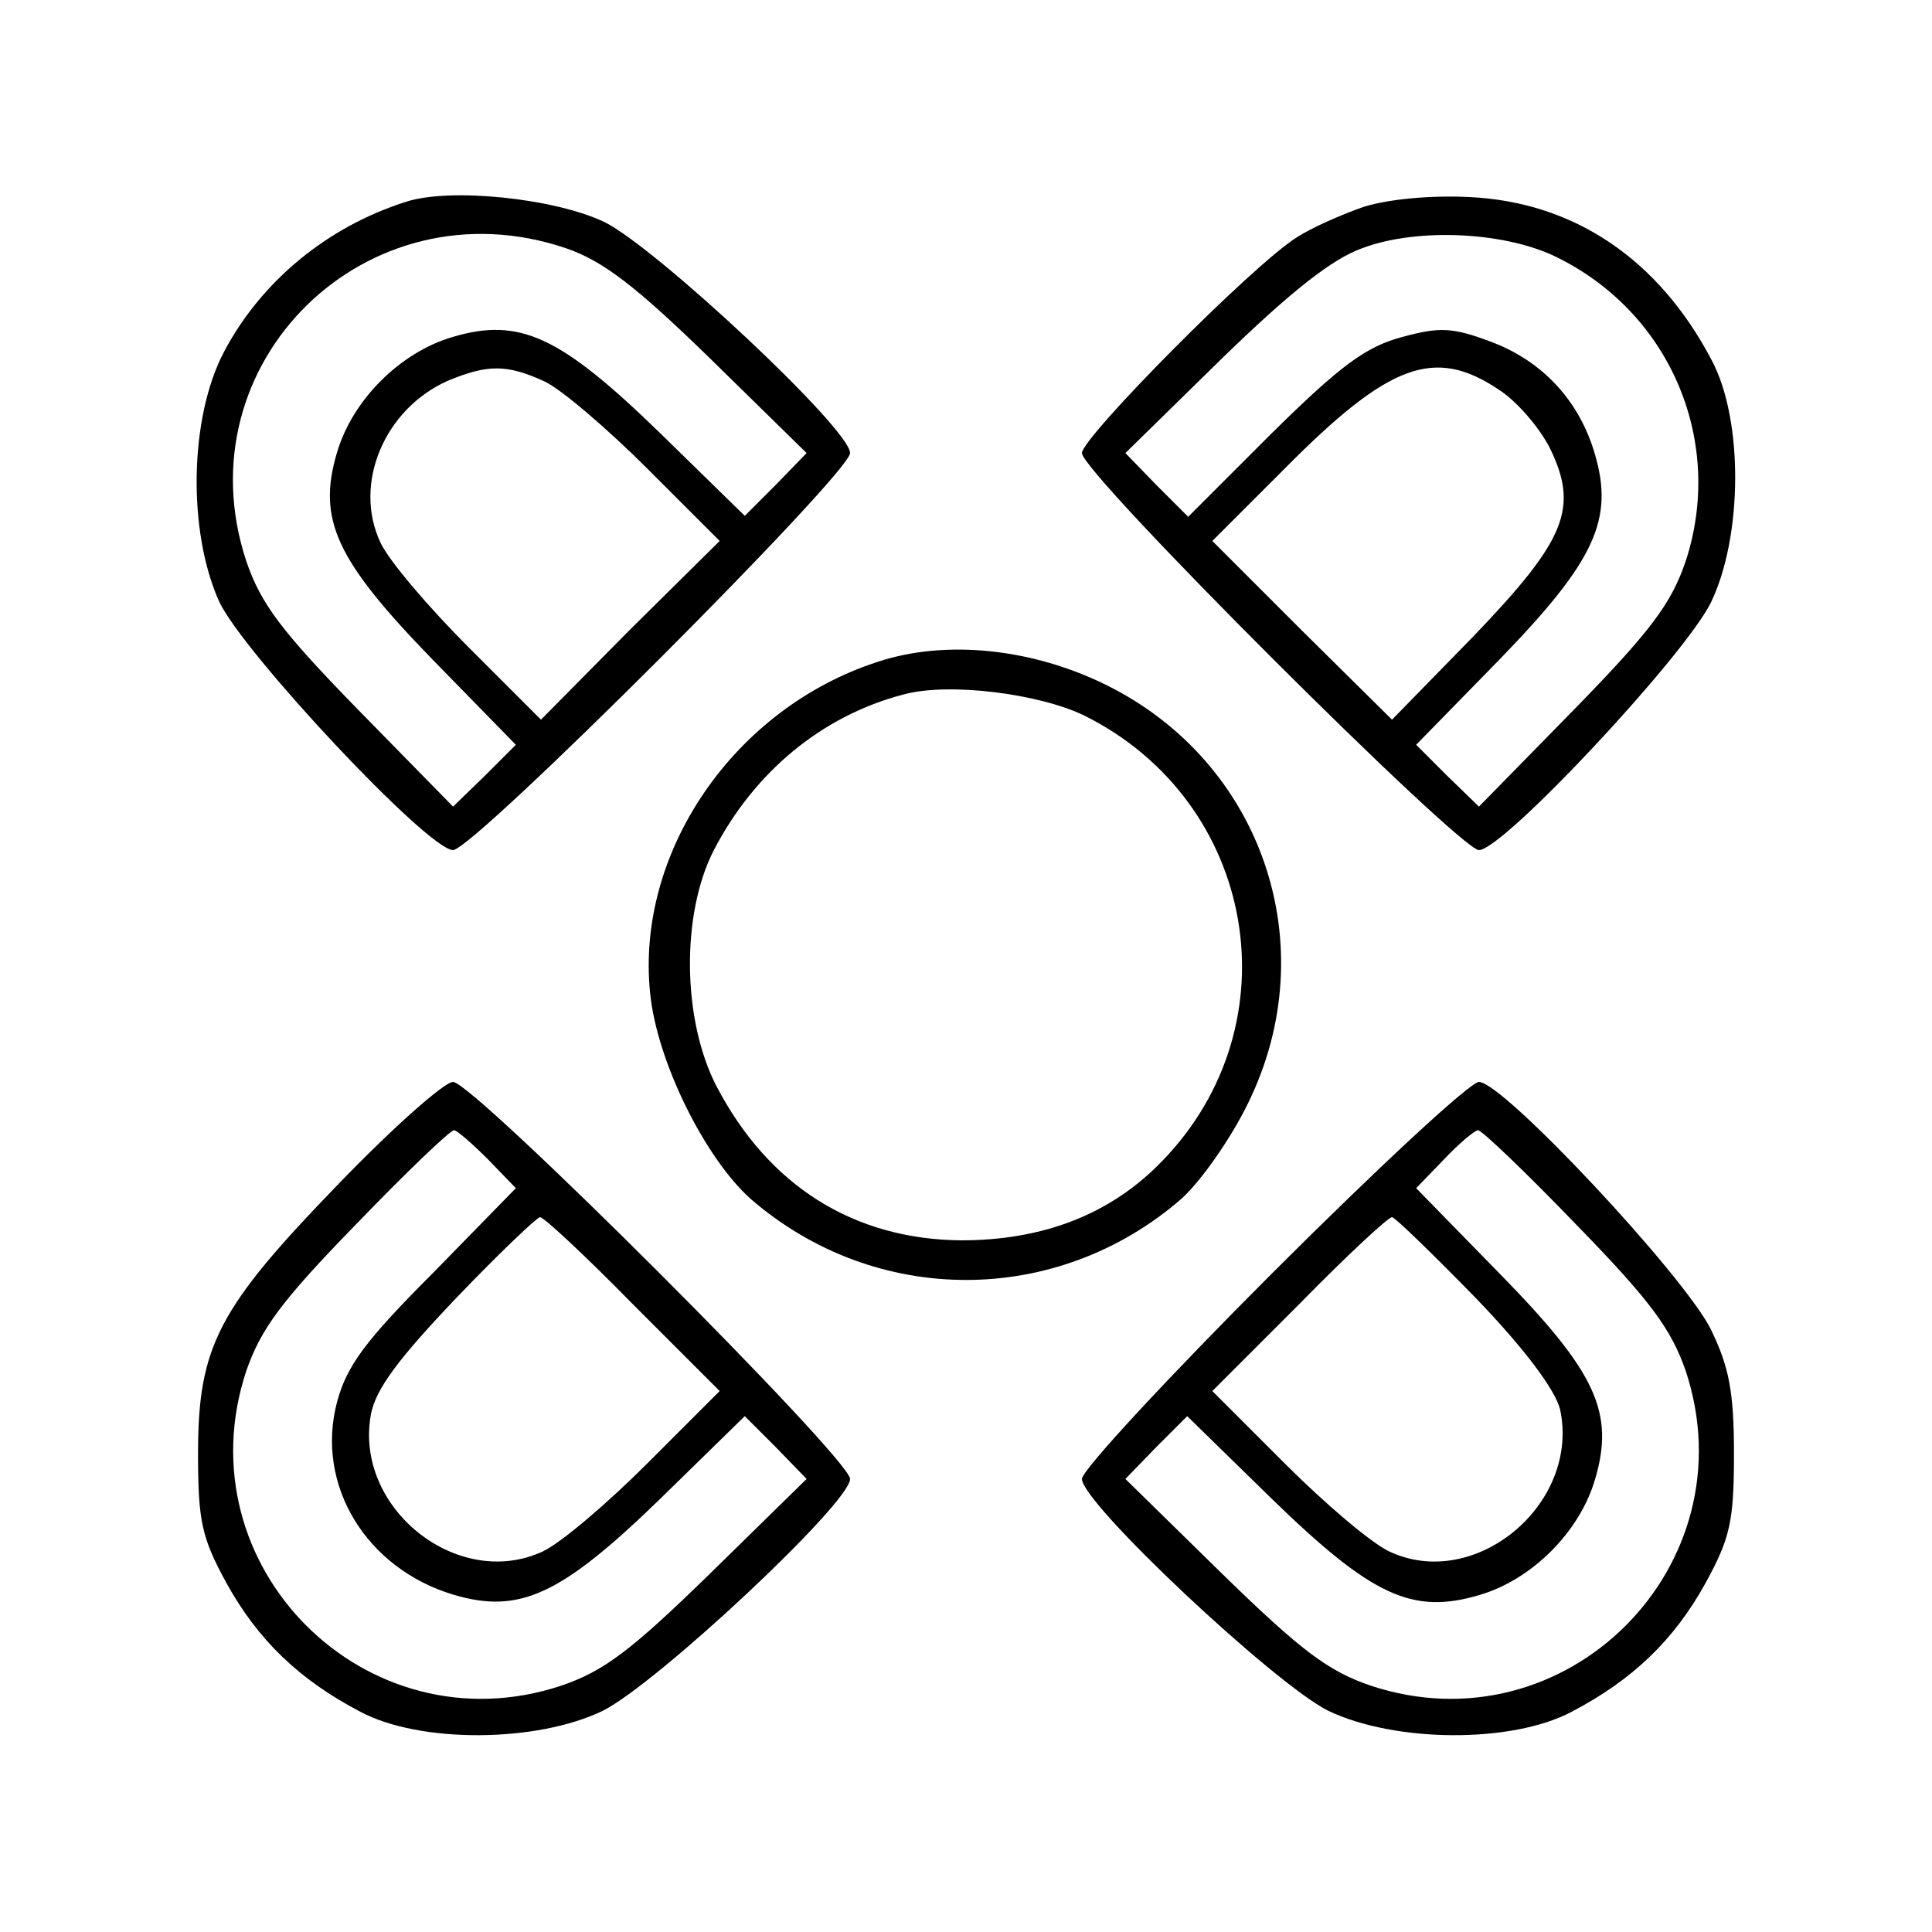 <?xml version="1.0" standalone="no"?>
<!DOCTYPE svg PUBLIC "-//W3C//DTD SVG 20010904//EN"
 "http://www.w3.org/TR/2001/REC-SVG-20010904/DTD/svg10.dtd">
<svg version="1.0" xmlns="http://www.w3.org/2000/svg"
 width="200pt" height="200pt" viewBox="0 0 200 200"
 preserveAspectRatio="xMidYMid meet">

<g transform="translate(0,200) scale(0.1,-0.1)"
fill="currentColor" stroke="none">
<path d="M420 1791 c-82 -26 -150 -83 -188 -155 -36 -68 -38 -186 -5 -259 25
-53 216 -257 242 -257 21 0 411 390 411 411 0 25 -200 212 -254 239 -52 25
-161 36 -206 21z m166 -48 c38 -13 72 -39 149 -114 l100 -98 -32 -33 -32 -32
-88 86 c-103 100 -145 120 -215 99 -54 -16 -103 -65 -119 -119 -21 -70 -1
-112 99 -215 l86 -88 -32 -32 -33 -32 -98 100 c-80 82 -101 110 -116 154 -68
205 125 394 331 324z m-22 -138 c17 -8 65 -49 106 -90 l75 -75 -93 -92 -92
-93 -75 75 c-41 41 -82 89 -91 108 -29 61 4 139 70 168 41 17 61 17 100 -1z" fill="currentColor"/>
<path d="M1412 1786 c-23 -8 -55 -22 -70 -32 -46 -29 -222 -207 -222 -223 0
-21 391 -411 411 -411 25 0 212 200 240 256 33 68 34 189 1 251 -55 105 -143
164 -251 169 -39 2 -83 -2 -109 -10z m203 -54 c116 -59 170 -191 130 -313 -15
-44 -36 -72 -116 -154 l-98 -100 -33 32 -32 32 86 88 c99 102 119 145 99 213
-16 55 -54 96 -107 116 -40 15 -53 16 -93 5 -37 -10 -63 -29 -134 -99 l-87
-87 -33 33 -32 33 100 98 c71 69 114 103 145 114 58 22 152 17 205 -11z m-64
-135 c19 -12 42 -39 53 -60 31 -63 17 -96 -79 -196 l-84 -86 -93 92 -93 93 75
75 c108 109 155 126 221 82z" fill="currentColor"/>
<path d="M909 1315 c-149 -48 -251 -197 -236 -343 7 -71 57 -171 104 -213 129
-112 317 -112 446 0 20 18 51 62 69 99 80 163 15 353 -147 433 -77 38 -166 47
-236 24z m214 -56 c178 -89 218 -319 80 -461 -53 -55 -123 -82 -208 -82 -111
1 -199 56 -253 159 -36 69 -37 179 -3 245 42 81 112 139 196 161 47 13 141 1
188 -22z" fill="currentColor"/>
<path d="M351 775 c-125 -129 -146 -168 -146 -280 0 -70 4 -87 29 -133 33 -60
76 -101 139 -134 62 -33 183 -32 251 1 56 28 256 215 256 240 0 21 -390 411
-411 411 -9 0 -62 -47 -118 -105z m154 25 l29 -30 -86 -88 c-70 -70 -89 -96
-99 -133 -23 -86 30 -173 121 -200 68 -20 111 0 213 99 l88 86 32 -32 32 -33
-100 -98 c-82 -80 -110 -101 -154 -116 -202 -67 -393 124 -326 326 15 43 36
72 113 151 52 54 98 98 102 98 3 0 19 -14 35 -30z m150 -150 l90 -90 -75 -75
c-41 -41 -89 -82 -108 -91 -88 -41 -196 45 -178 142 5 26 28 57 88 120 44 46
84 84 87 84 4 0 47 -40 96 -90z" fill="currentColor"/>
<path d="M1317 682 c-108 -108 -197 -204 -197 -213 0 -25 199 -212 255 -240
69 -33 190 -34 252 -1 63 33 106 74 139 134 25 46 29 63 29 133 0 64 -5 90
-24 129 -28 56 -215 256 -240 256 -9 0 -105 -89 -214 -198z m315 50 c77 -79
98 -108 113 -151 67 -202 -124 -393 -326 -326 -44 15 -72 36 -154 116 l-100
98 32 33 32 32 88 -86 c103 -100 145 -120 215 -99 54 16 103 65 119 119 21 70
1 112 -99 214 l-86 88 29 30 c16 17 32 30 35 30 4 0 50 -44 102 -98z m-104
-76 c51 -53 82 -95 87 -115 21 -98 -88 -189 -177 -147 -19 9 -67 50 -108 91
l-75 75 90 90 c49 50 92 90 96 90 3 0 42 -38 87 -84z" fill="currentColor"/>
</g>
</svg>
